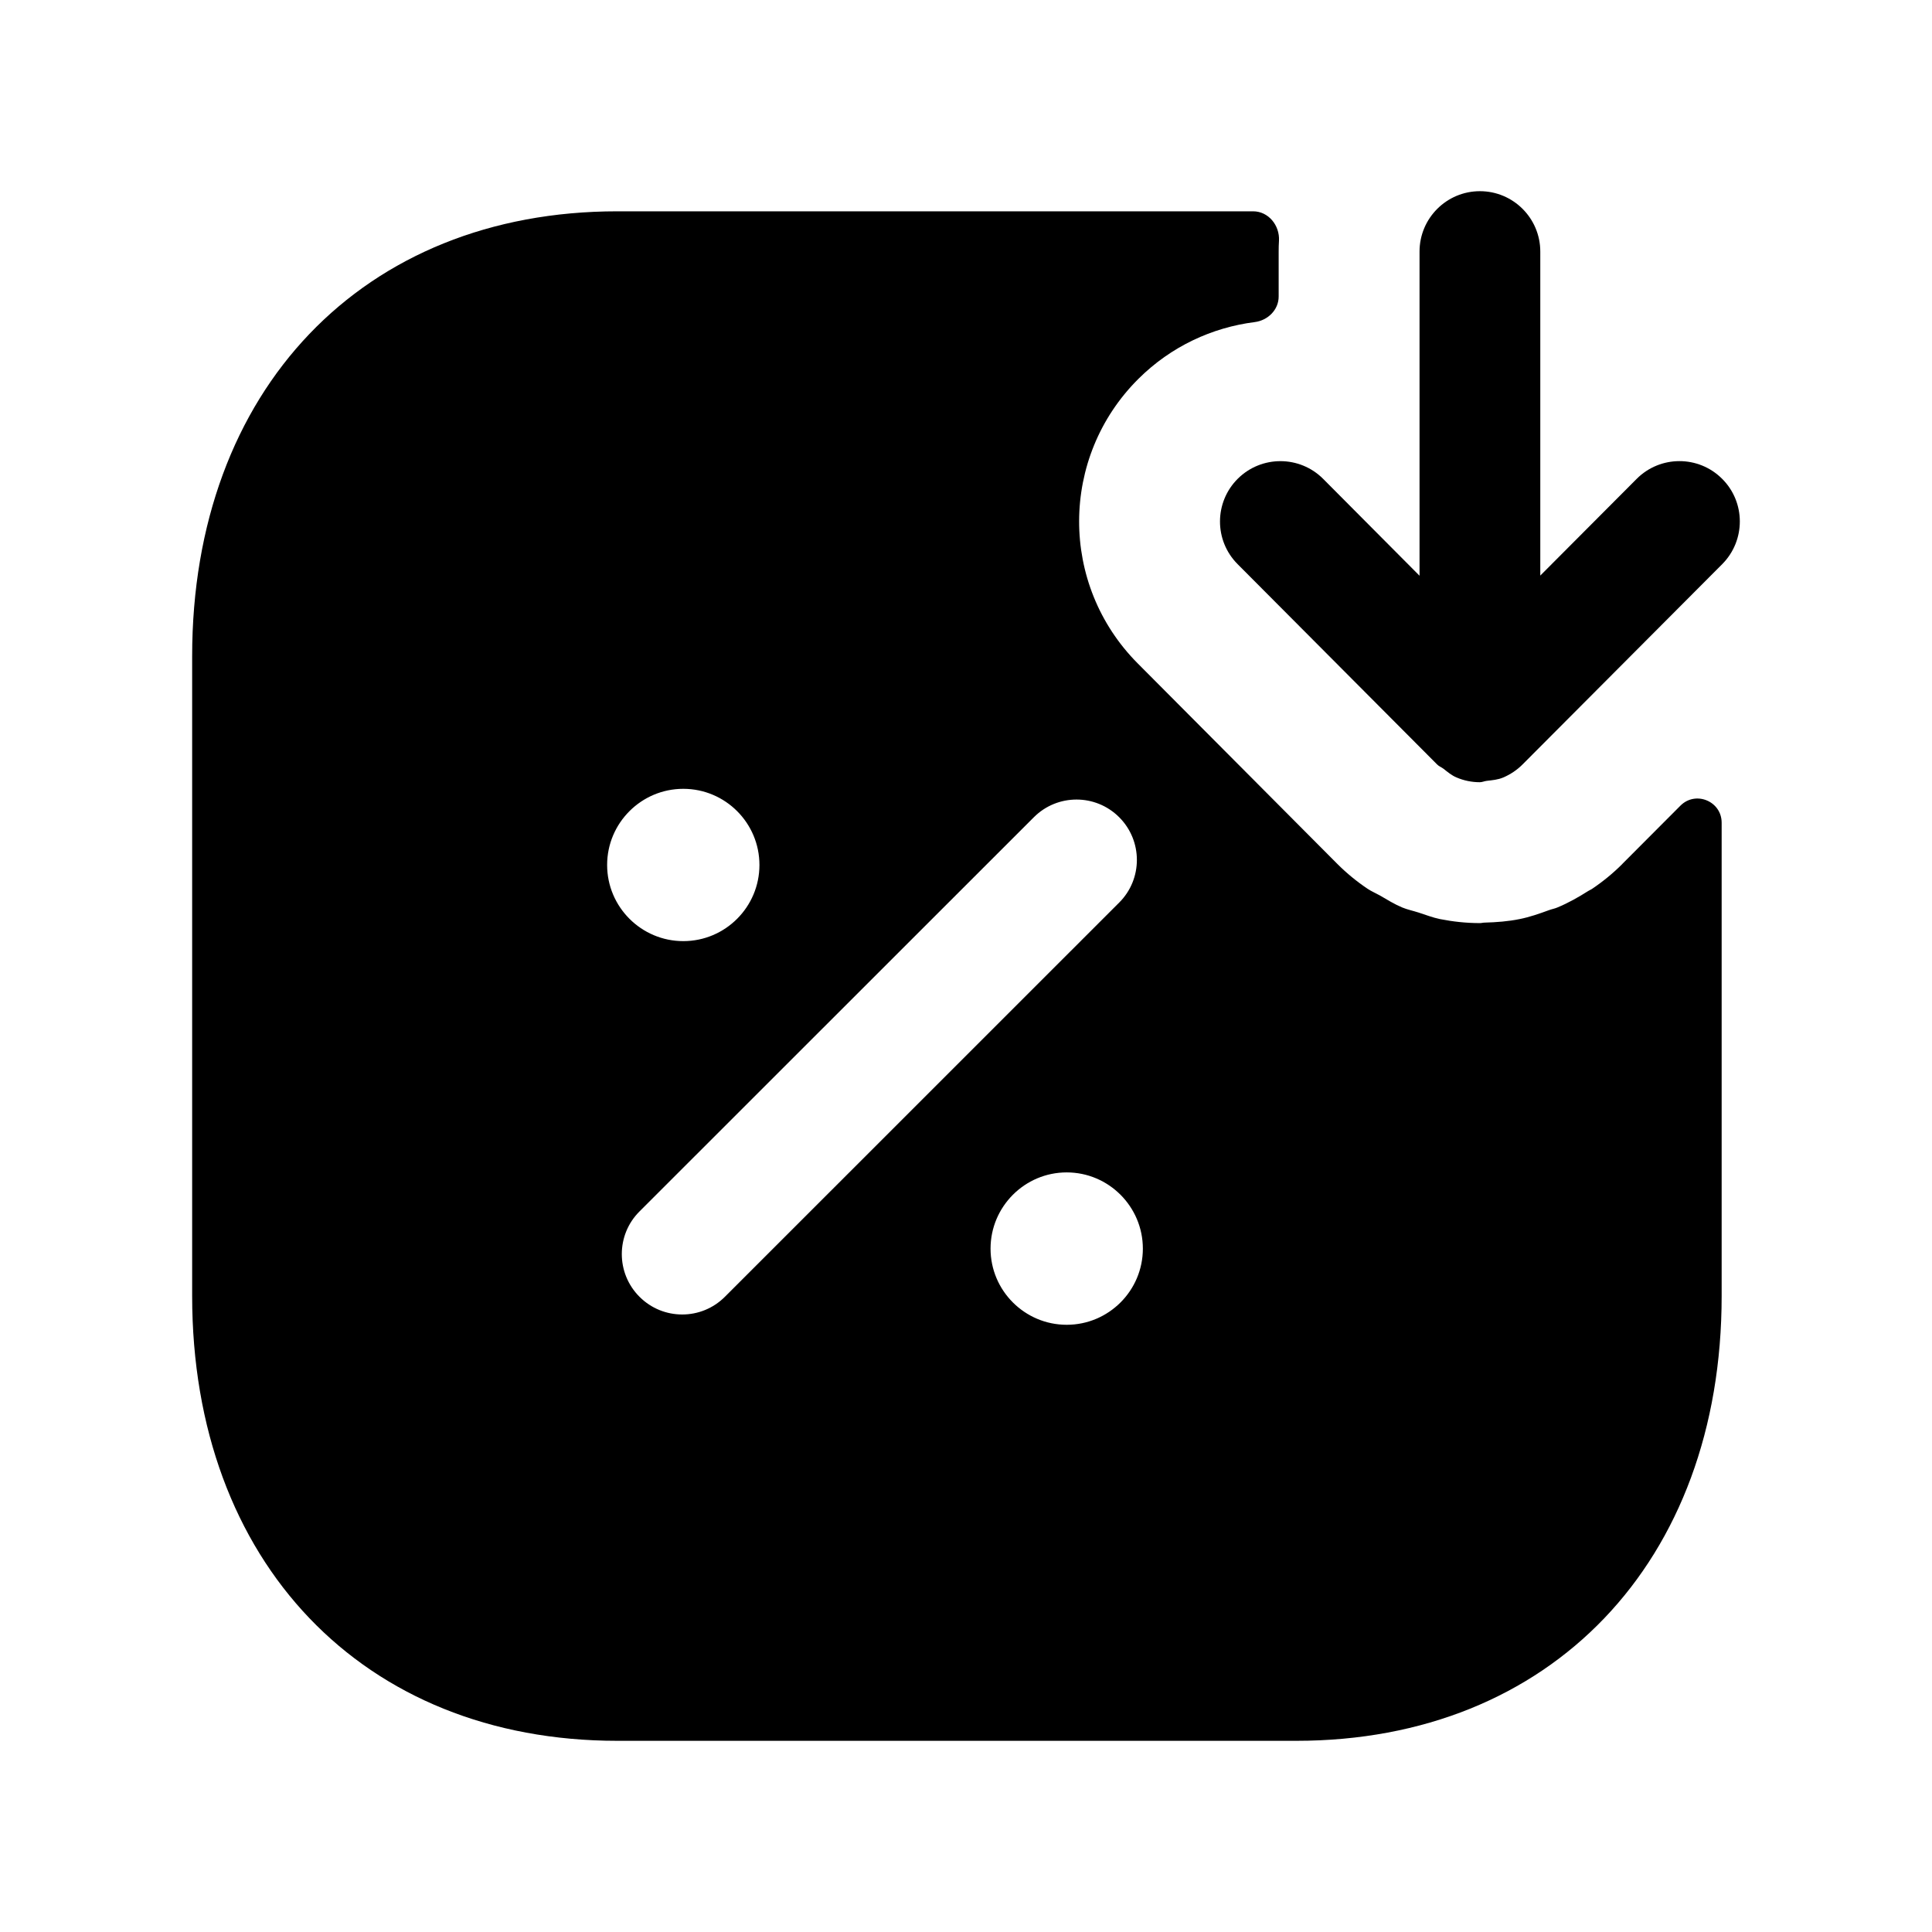 <svg width="24" height="24" viewBox="0 0 24 24" fill="none" xmlns="http://www.w3.org/2000/svg">
<path fill-rule="evenodd" clip-rule="evenodd" d="M13.251 16.457C12.73 16.457 12.305 16.033 12.305 15.511C12.305 14.989 12.73 14.564 13.251 14.564C13.772 14.564 14.197 14.989 14.197 15.511C14.197 16.033 13.772 16.457 13.251 16.457ZM8.475 16.329C8.282 16.329 8.091 16.256 7.944 16.109C7.651 15.816 7.651 15.341 7.944 15.049L12.843 10.152C13.136 9.859 13.61 9.859 13.903 10.152C14.196 10.445 14.196 10.92 13.903 11.212L9.005 16.109C8.858 16.256 8.667 16.329 8.475 16.329ZM7.542 10.745C7.542 10.223 7.967 9.799 8.488 9.799C9.01 9.799 9.434 10.223 9.434 10.745C9.434 11.267 9.01 11.691 8.488 11.691C7.967 11.691 7.542 11.267 7.542 10.745ZM20.154 10.732C20.038 10.848 19.911 10.952 19.774 11.044C19.76 11.053 19.744 11.059 19.73 11.068C19.607 11.146 19.48 11.218 19.344 11.274C19.311 11.288 19.274 11.294 19.24 11.307C19.122 11.35 19.003 11.392 18.878 11.417C18.735 11.446 18.59 11.457 18.443 11.461C18.423 11.461 18.404 11.467 18.384 11.467H18.382C18.214 11.467 18.049 11.449 17.887 11.417C17.795 11.398 17.71 11.364 17.622 11.336C17.555 11.314 17.484 11.3 17.419 11.273C17.321 11.232 17.231 11.176 17.14 11.123C17.09 11.095 17.037 11.073 16.989 11.041C16.855 10.951 16.729 10.848 16.615 10.734C16.614 10.732 16.613 10.732 16.611 10.73L14.134 8.242C13.159 7.263 13.163 5.68 14.142 4.706C14.548 4.302 15.059 4.068 15.587 4.001C15.751 3.98 15.884 3.848 15.884 3.684V3.125C15.884 3.08 15.885 3.034 15.888 2.989C15.898 2.8 15.757 2.625 15.567 2.625H7.669C4.51 2.625 2.387 4.846 2.387 8.151V16.099C2.387 19.404 4.51 21.625 7.669 21.625H16.103C19.263 21.625 21.387 19.404 21.387 16.099V10.22C21.387 9.953 21.064 9.819 20.875 10.008L20.154 10.731V10.732Z" fill="black"/>
<path fill-rule="evenodd" clip-rule="evenodd" d="M21.392 5.947C21.098 5.654 20.623 5.656 20.331 5.949L19.134 7.15V3.125C19.134 2.711 18.798 2.375 18.384 2.375C17.97 2.375 17.634 2.711 17.634 3.125V7.152L16.437 5.949C16.145 5.656 15.67 5.655 15.376 5.947C15.083 6.239 15.081 6.714 15.374 7.008L17.852 9.496C17.875 9.52 17.906 9.53 17.932 9.55C17.983 9.59 18.033 9.633 18.094 9.658C18.185 9.697 18.283 9.717 18.383 9.717C18.413 9.717 18.44 9.703 18.469 9.7C18.538 9.692 18.608 9.686 18.672 9.659C18.764 9.62 18.847 9.564 18.916 9.494L21.394 7.008C21.686 6.714 21.686 6.239 21.392 5.947Z" fill="black"/>
</svg>